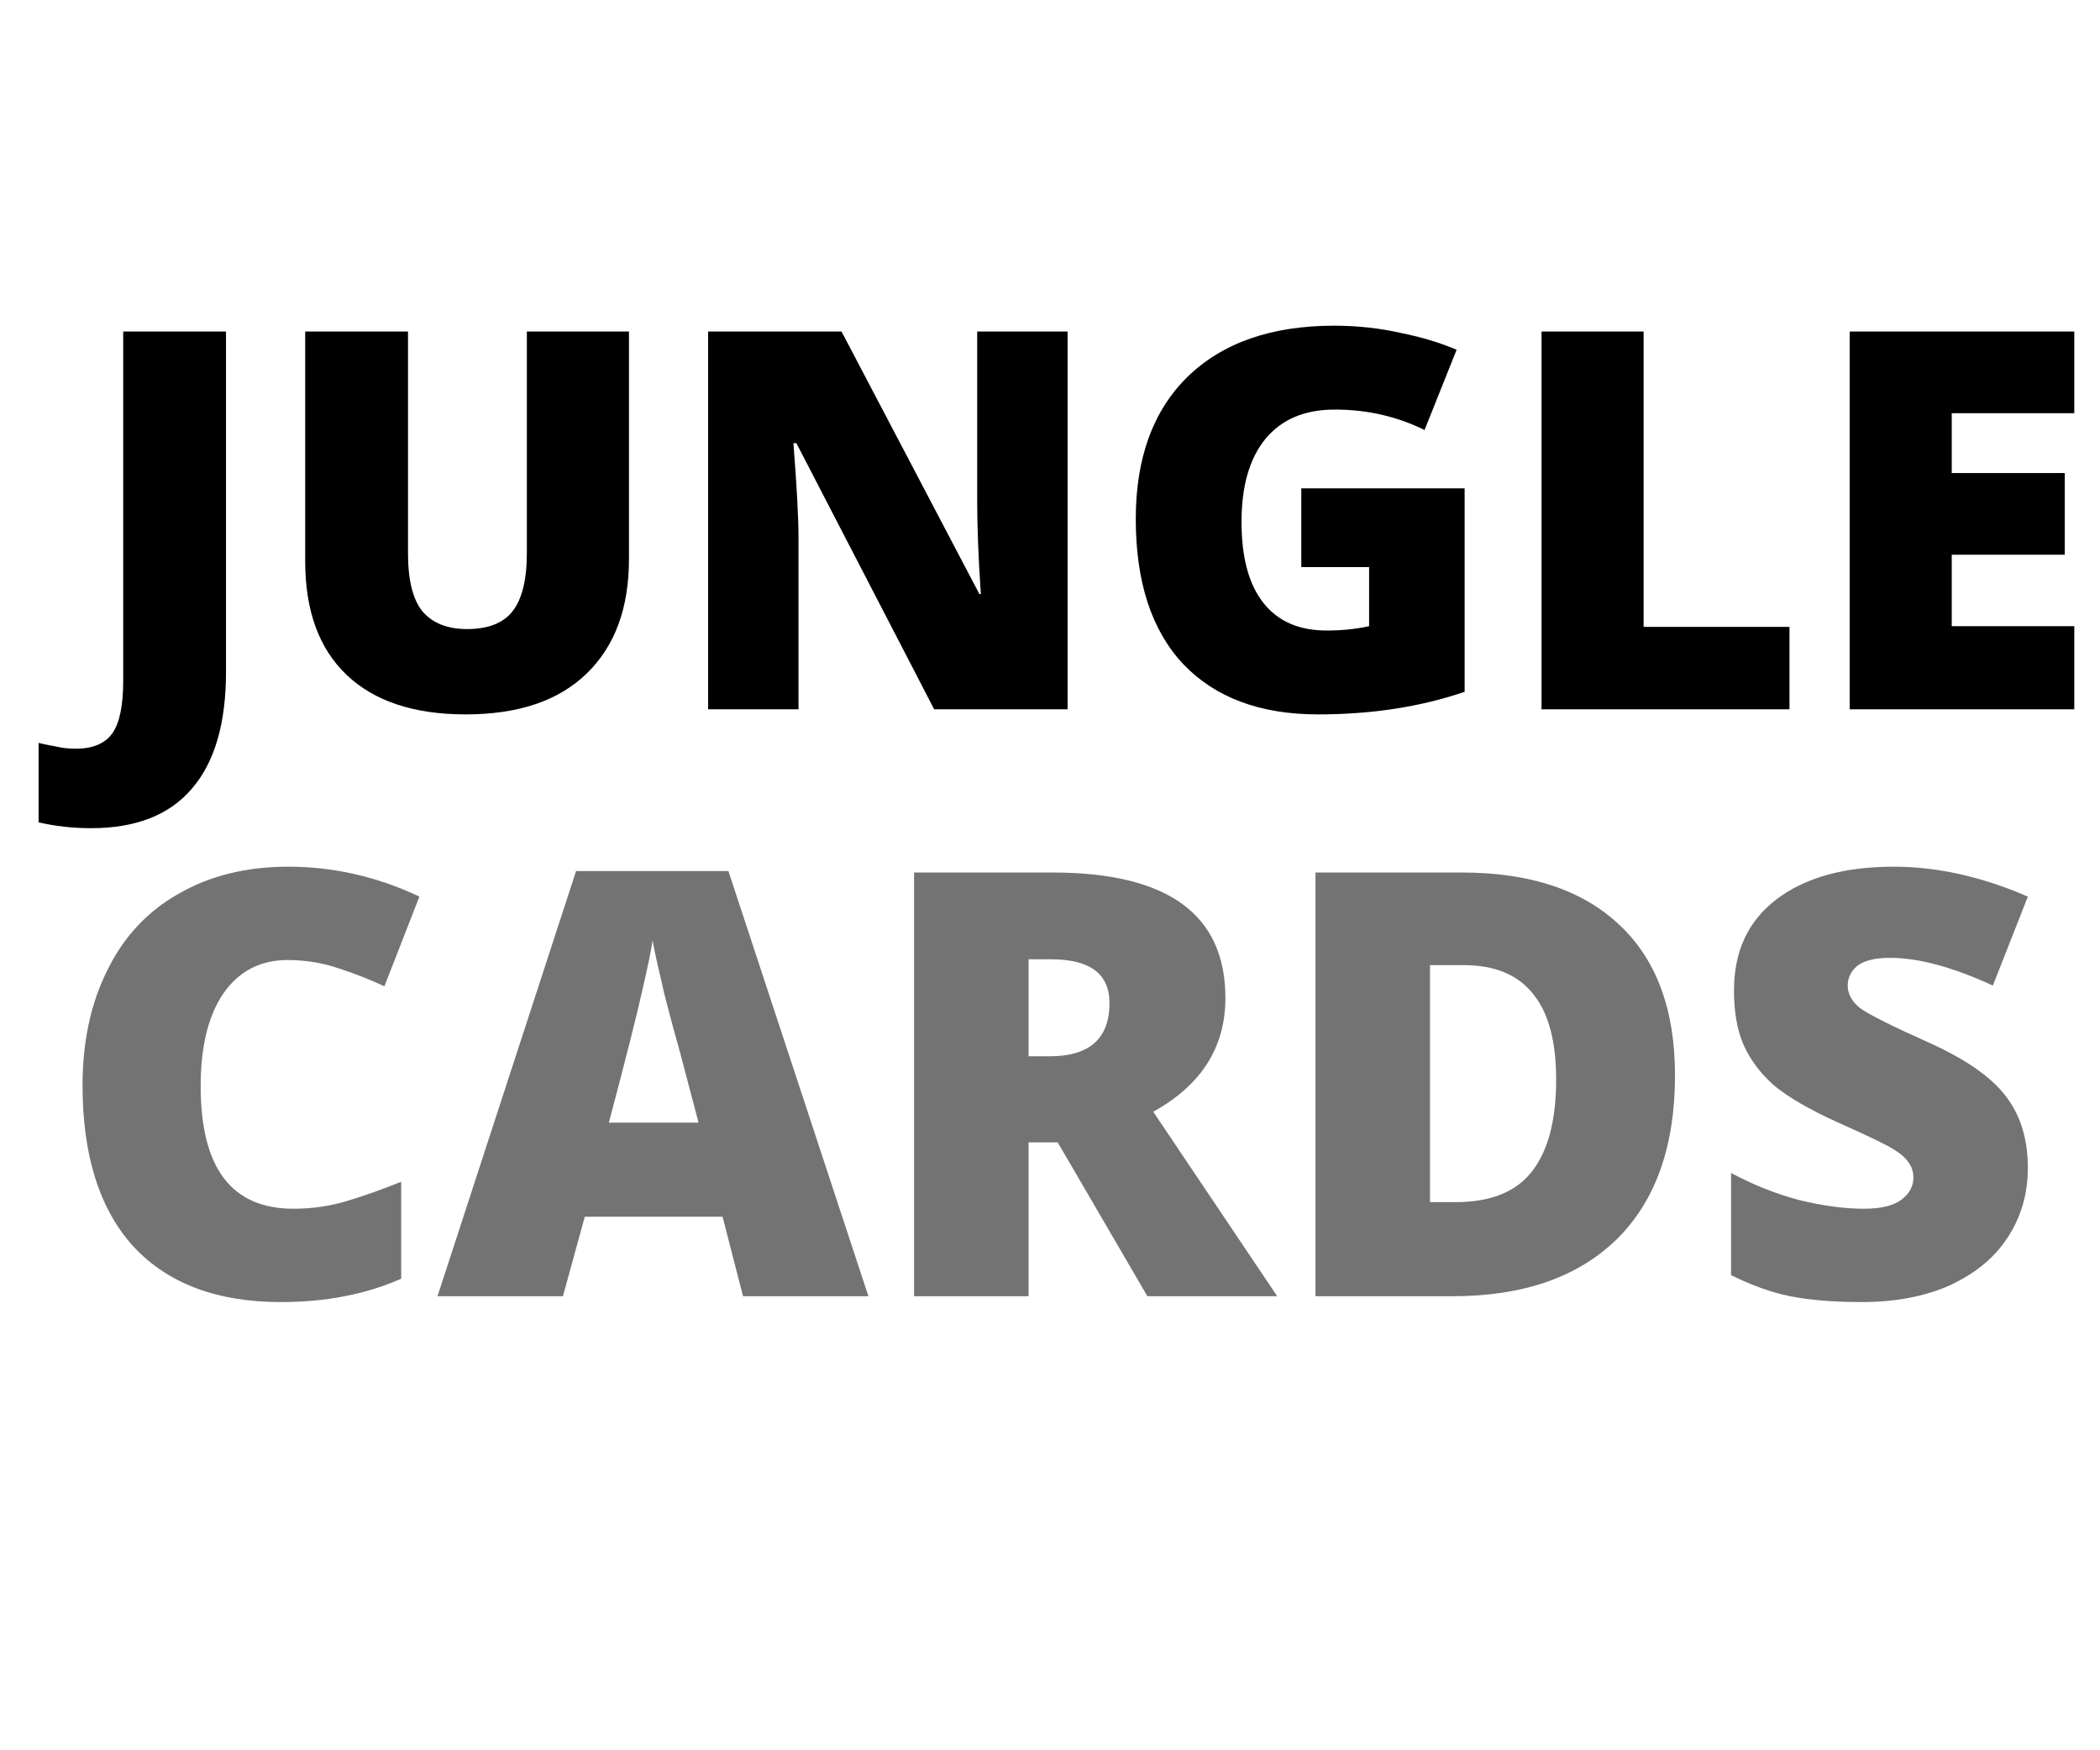 <svg xmlns="http://www.w3.org/2000/svg" xmlns:xlink="http://www.w3.org/1999/xlink" width="60" zoomAndPan="magnify" viewBox="0 0 45 37.5" height="50" preserveAspectRatio="xMidYMid meet" version="1.0"><defs><g/><clipPath id="c02d606a79"><path d="M 0.297 7 L 5 7 L 5 18 L 0.297 18 Z M 0.297 7 " clip-rule="nonzero"/></clipPath><clipPath id="028669d0d5"><path d="M 39 7 L 44.703 7 L 44.703 16 L 39 16 Z M 39 7 " clip-rule="nonzero"/></clipPath></defs><g clip-path="url(#c02d606a79)"><g fill="#000000" fill-opacity="1"><g transform="translate(1.718, 15.197)"><g><path d="M 0.234 2.547 C -0.16 2.547 -0.535 2.504 -0.891 2.422 L -0.891 0.719 C -0.773 0.75 -0.648 0.773 -0.516 0.797 C -0.391 0.828 -0.25 0.844 -0.094 0.844 C 0.27 0.844 0.531 0.734 0.688 0.516 C 0.844 0.297 0.922 -0.078 0.922 -0.609 L 0.922 -8.094 L 3.125 -8.094 L 3.125 -0.797 C 3.125 0.305 2.879 1.141 2.391 1.703 C 1.91 2.266 1.191 2.547 0.234 2.547 Z M 0.234 2.547 "/></g></g></g></g><g fill="#000000" fill-opacity="1"><g transform="translate(5.712, 15.197)"><g><path d="M 7.766 -8.094 L 7.766 -3.219 C 7.766 -2.164 7.461 -1.348 6.859 -0.766 C 6.254 -0.18 5.391 0.109 4.266 0.109 C 3.16 0.109 2.312 -0.172 1.719 -0.734 C 1.125 -1.297 0.828 -2.109 0.828 -3.172 L 0.828 -8.094 L 3.031 -8.094 L 3.031 -3.344 C 3.031 -2.77 3.133 -2.352 3.344 -2.094 C 3.562 -1.844 3.879 -1.719 4.297 -1.719 C 4.742 -1.719 5.066 -1.844 5.266 -2.094 C 5.473 -2.352 5.578 -2.773 5.578 -3.359 L 5.578 -8.094 Z M 7.766 -8.094 "/></g></g></g><g fill="#000000" fill-opacity="1"><g transform="translate(14.299, 15.197)"><g><path d="M 8.578 0 L 5.719 0 L 2.766 -5.703 L 2.703 -5.703 C 2.773 -4.805 2.812 -4.125 2.812 -3.656 L 2.812 0 L 0.875 0 L 0.875 -8.094 L 3.734 -8.094 L 6.688 -2.469 L 6.719 -2.469 C 6.664 -3.281 6.641 -3.938 6.641 -4.438 L 6.641 -8.094 L 8.578 -8.094 Z M 8.578 0 "/></g></g></g><g fill="#000000" fill-opacity="1"><g transform="translate(23.76, 15.197)"><g><path d="M 4.125 -4.734 L 7.625 -4.734 L 7.625 -0.375 C 6.676 -0.051 5.629 0.109 4.484 0.109 C 3.242 0.109 2.281 -0.25 1.594 -0.969 C 0.914 -1.695 0.578 -2.734 0.578 -4.078 C 0.578 -5.379 0.945 -6.395 1.688 -7.125 C 2.438 -7.852 3.484 -8.219 4.828 -8.219 C 5.336 -8.219 5.816 -8.164 6.266 -8.062 C 6.723 -7.969 7.117 -7.848 7.453 -7.703 L 6.766 -5.984 C 6.18 -6.273 5.539 -6.422 4.844 -6.422 C 4.195 -6.422 3.703 -6.211 3.359 -5.797 C 3.016 -5.379 2.844 -4.785 2.844 -4.016 C 2.844 -3.254 3 -2.676 3.312 -2.281 C 3.625 -1.883 4.078 -1.688 4.672 -1.688 C 4.992 -1.688 5.297 -1.719 5.578 -1.781 L 5.578 -3.047 L 4.125 -3.047 Z M 4.125 -4.734 "/></g></g></g><g fill="#000000" fill-opacity="1"><g transform="translate(32.158, 15.197)"><g><path d="M 0.875 0 L 0.875 -8.094 L 3.062 -8.094 L 3.062 -1.766 L 6.188 -1.766 L 6.188 0 Z M 0.875 0 "/></g></g></g><g clip-path="url(#028669d0d5)"><g fill="#000000" fill-opacity="1"><g transform="translate(38.761, 15.197)"><g><path d="M 5.688 0 L 0.875 0 L 0.875 -8.094 L 5.688 -8.094 L 5.688 -6.344 L 3.062 -6.344 L 3.062 -5.062 L 5.484 -5.062 L 5.484 -3.312 L 3.062 -3.312 L 3.062 -1.781 L 5.688 -1.781 Z M 5.688 0 "/></g></g></g></g><g fill="#737373" fill-opacity="1"><g transform="translate(1.128, 27.772)"><g><path d="M 5.031 -7.203 C 4.445 -7.203 3.988 -6.961 3.656 -6.484 C 3.332 -6.004 3.172 -5.344 3.172 -4.5 C 3.172 -2.75 3.832 -1.875 5.156 -1.875 C 5.562 -1.875 5.953 -1.93 6.328 -2.047 C 6.703 -2.16 7.082 -2.297 7.469 -2.453 L 7.469 -0.375 C 6.707 -0.039 5.848 0.125 4.891 0.125 C 3.523 0.125 2.473 -0.27 1.734 -1.062 C 1.004 -1.863 0.641 -3.016 0.641 -4.516 C 0.641 -5.453 0.816 -6.273 1.172 -6.984 C 1.523 -7.703 2.035 -8.25 2.703 -8.625 C 3.367 -9.008 4.148 -9.203 5.047 -9.203 C 6.023 -9.203 6.961 -8.988 7.859 -8.562 L 7.109 -6.641 C 6.773 -6.797 6.441 -6.926 6.109 -7.031 C 5.773 -7.145 5.414 -7.203 5.031 -7.203 Z M 5.031 -7.203 "/></g></g></g><g fill="#737373" fill-opacity="1"><g transform="translate(9.375, 27.772)"><g><path d="M 6.547 0 L 6.109 -1.703 L 3.156 -1.703 L 2.688 0 L 0 0 L 2.969 -9.109 L 6.234 -9.109 L 9.234 0 Z M 5.594 -3.719 L 5.203 -5.203 C 5.109 -5.535 4.992 -5.961 4.859 -6.484 C 4.734 -7.016 4.648 -7.395 4.609 -7.625 C 4.578 -7.406 4.504 -7.051 4.391 -6.562 C 4.285 -6.082 4.047 -5.133 3.672 -3.719 Z M 5.594 -3.719 "/></g></g></g><g fill="#737373" fill-opacity="1"><g transform="translate(18.603, 27.772)"><g><path d="M 3.438 -3.297 L 3.438 0 L 0.984 0 L 0.984 -9.078 L 3.953 -9.078 C 6.422 -9.078 7.656 -8.18 7.656 -6.391 C 7.656 -5.336 7.141 -4.523 6.109 -3.953 L 8.766 0 L 5.984 0 L 4.062 -3.297 Z M 3.438 -5.141 L 3.891 -5.141 C 4.742 -5.141 5.172 -5.52 5.172 -6.281 C 5.172 -6.906 4.754 -7.219 3.922 -7.219 L 3.438 -7.219 Z M 3.438 -5.141 "/></g></g></g><g fill="#737373" fill-opacity="1"><g transform="translate(27.205, 27.772)"><g><path d="M 8.688 -4.734 C 8.688 -3.211 8.27 -2.039 7.438 -1.219 C 6.602 -0.406 5.43 0 3.922 0 L 0.984 0 L 0.984 -9.078 L 4.125 -9.078 C 5.582 -9.078 6.707 -8.703 7.5 -7.953 C 8.289 -7.211 8.688 -6.141 8.688 -4.734 Z M 6.141 -4.641 C 6.141 -5.473 5.973 -6.086 5.641 -6.484 C 5.316 -6.891 4.82 -7.094 4.156 -7.094 L 3.438 -7.094 L 3.438 -2.016 L 3.984 -2.016 C 4.723 -2.016 5.266 -2.227 5.609 -2.656 C 5.961 -3.094 6.141 -3.754 6.141 -4.641 Z M 6.141 -4.641 "/></g></g></g><g fill="#737373" fill-opacity="1"><g transform="translate(36.532, 27.772)"><g><path d="M 6.922 -2.75 C 6.922 -2.188 6.773 -1.688 6.484 -1.25 C 6.203 -0.82 5.789 -0.484 5.25 -0.234 C 4.719 0.004 4.086 0.125 3.359 0.125 C 2.754 0.125 2.242 0.082 1.828 0 C 1.422 -0.082 1 -0.234 0.562 -0.453 L 0.562 -2.641 C 1.031 -2.391 1.516 -2.195 2.016 -2.062 C 2.523 -1.938 2.988 -1.875 3.406 -1.875 C 3.77 -1.875 4.035 -1.938 4.203 -2.062 C 4.379 -2.188 4.469 -2.348 4.469 -2.547 C 4.469 -2.672 4.43 -2.781 4.359 -2.875 C 4.297 -2.969 4.188 -3.062 4.031 -3.156 C 3.883 -3.25 3.484 -3.441 2.828 -3.734 C 2.234 -4.004 1.785 -4.266 1.484 -4.516 C 1.191 -4.773 0.973 -5.066 0.828 -5.391 C 0.691 -5.711 0.625 -6.098 0.625 -6.547 C 0.625 -7.391 0.926 -8.039 1.531 -8.5 C 2.145 -8.969 2.984 -9.203 4.047 -9.203 C 4.984 -9.203 5.941 -8.988 6.922 -8.562 L 6.172 -6.656 C 5.316 -7.051 4.582 -7.25 3.969 -7.25 C 3.645 -7.25 3.41 -7.191 3.266 -7.078 C 3.129 -6.961 3.062 -6.82 3.062 -6.656 C 3.062 -6.477 3.148 -6.316 3.328 -6.172 C 3.516 -6.035 4.016 -5.785 4.828 -5.422 C 5.609 -5.066 6.148 -4.688 6.453 -4.281 C 6.766 -3.875 6.922 -3.363 6.922 -2.75 Z M 6.922 -2.75 "/></g></g></g></svg>